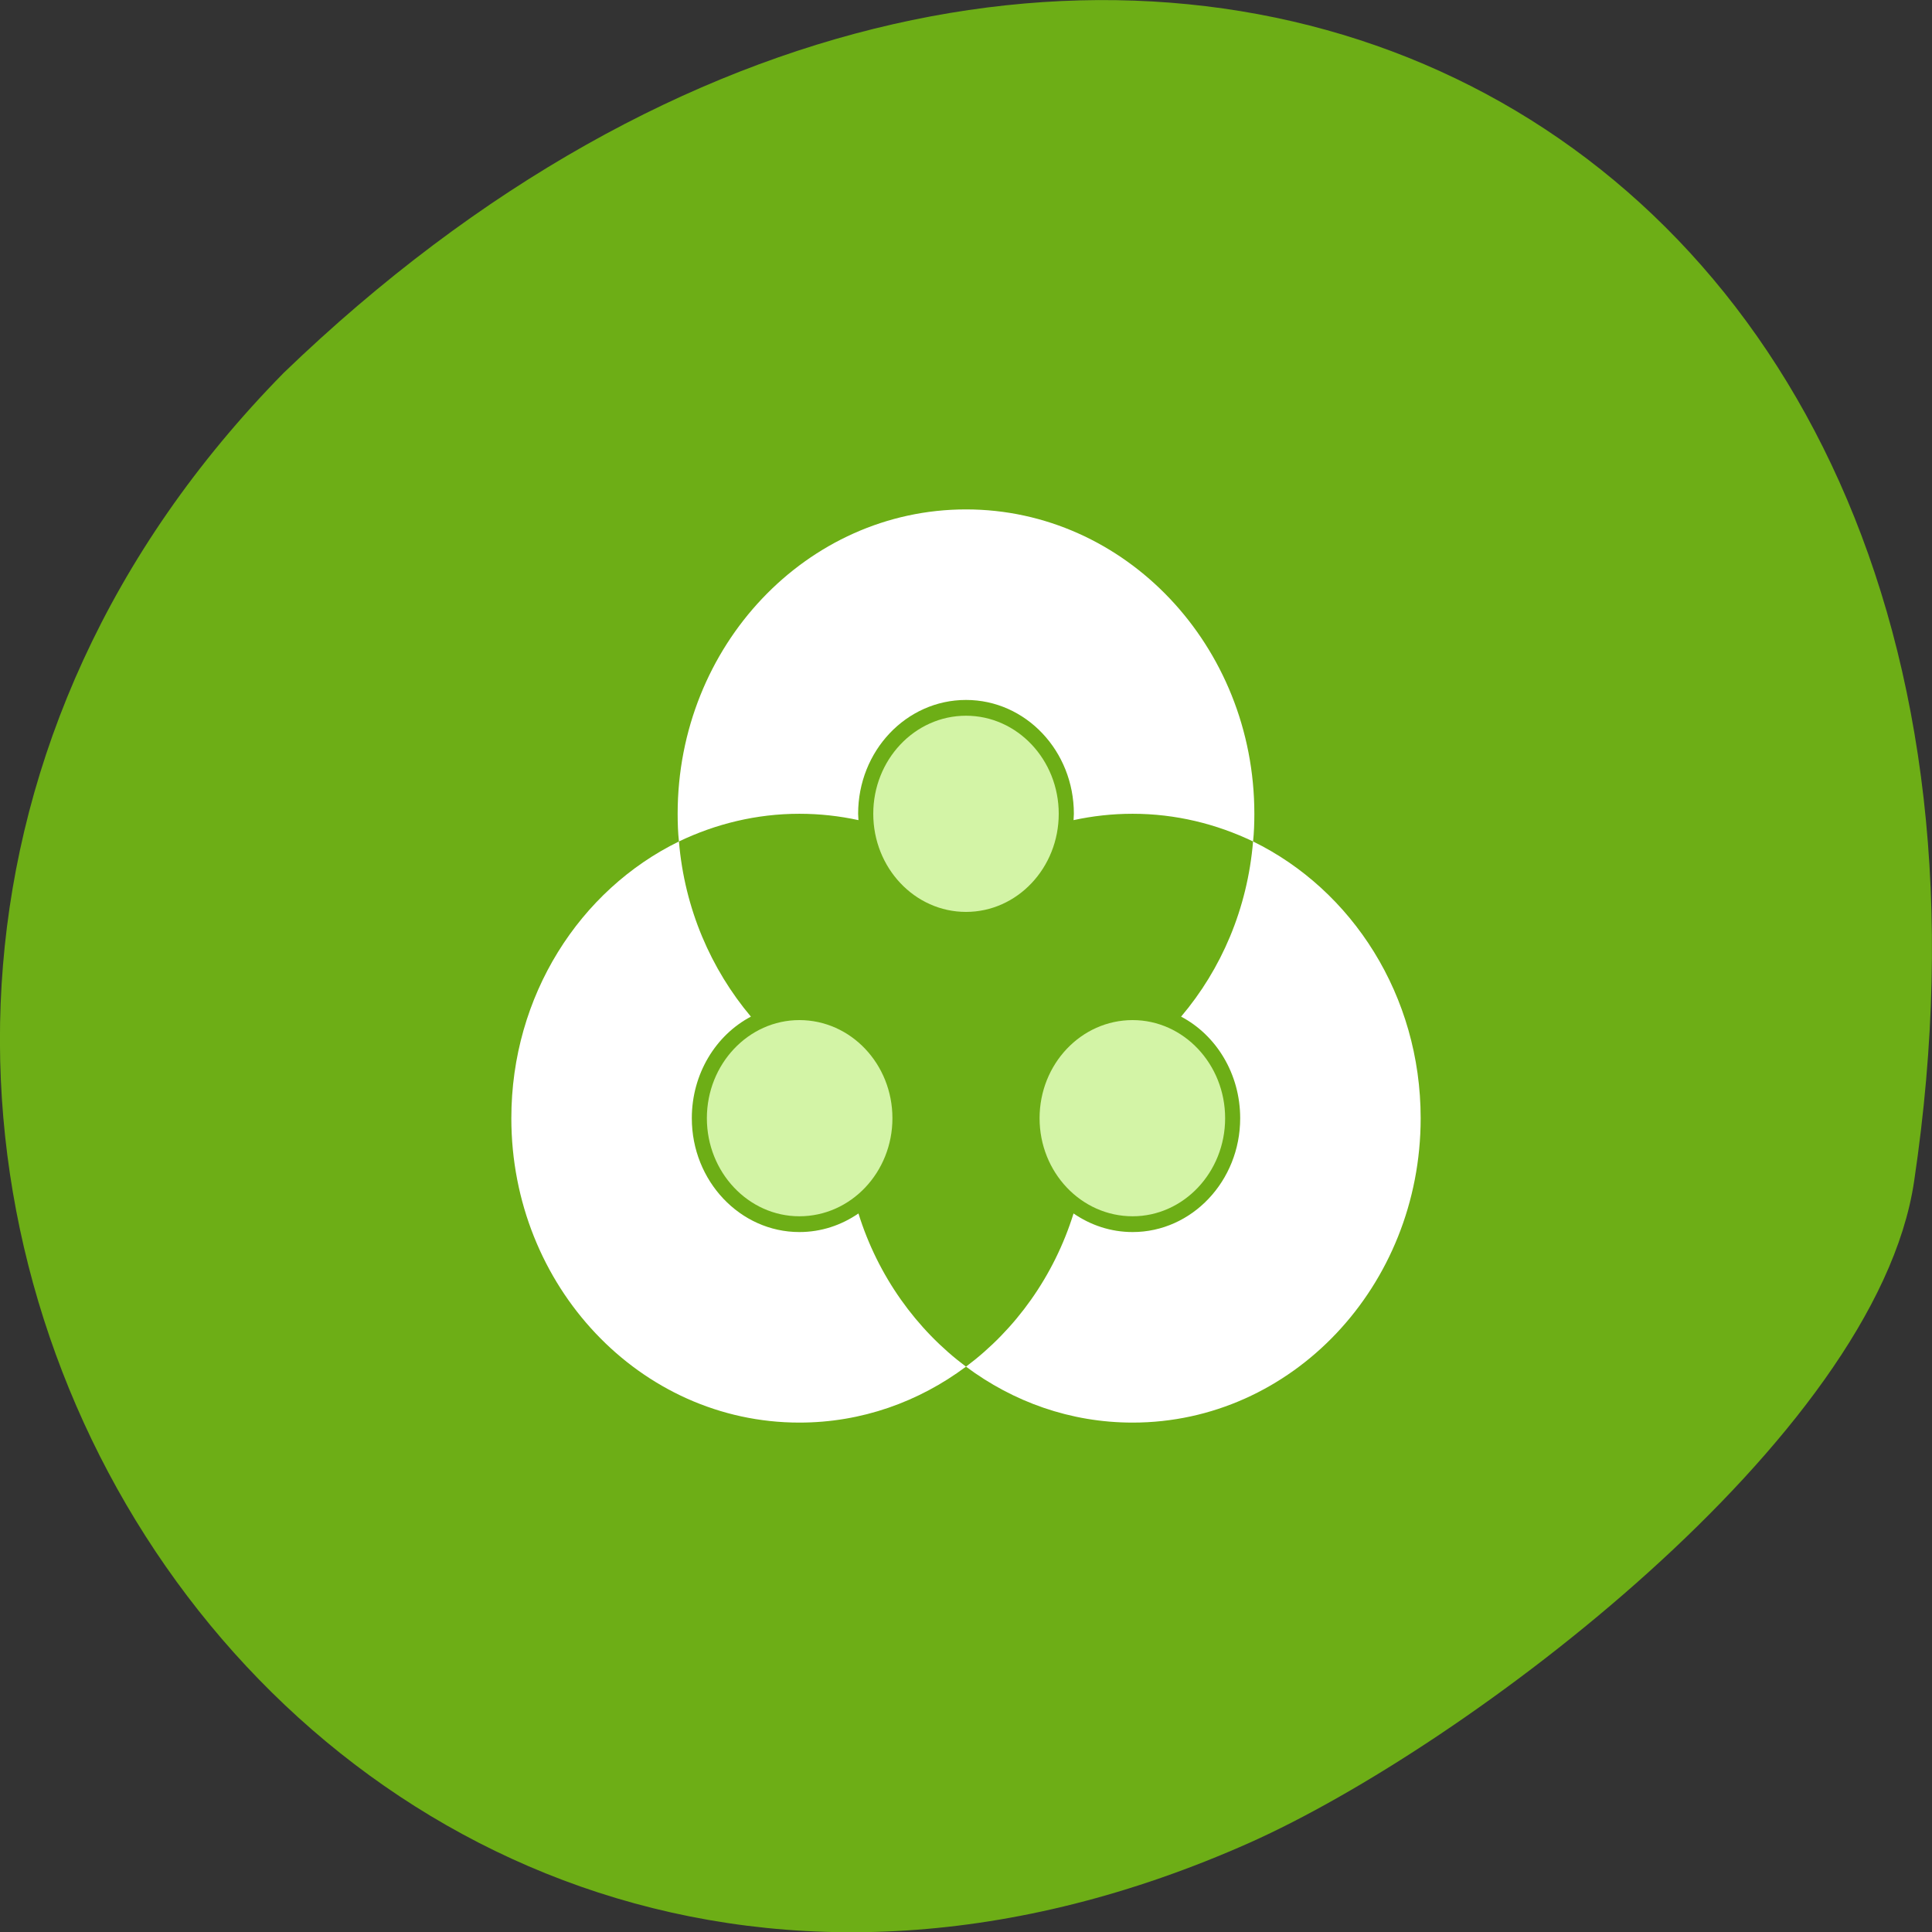 
<svg xmlns="http://www.w3.org/2000/svg" xmlns:xlink="http://www.w3.org/1999/xlink" width="24px" height="24px" viewBox="0 0 24 24" version="1.1">
<rect x="0" y="0" width="24" height="24" fill="#333333" stroke="none"/>
<g id="surface1">
<path style=" stroke:none;fill-rule:nonzero;fill:rgb(42.745%,68.235%,8.627%);fill-opacity:1;" d="M 23.777 14.68 C 25.828 0.93 13.281 -4.773 3.523 4.633 C -5.25 13.562 3.719 28.145 15.523 22.891 C 18.203 21.695 23.301 17.867 23.777 14.68 Z M 23.777 14.68 "/>
<path style=" stroke:none;fill-rule:nonzero;fill:rgb(100%,100%,100%);fill-opacity:1;" d="M 15.566 10.453 C 15.496 11.289 15.172 12.039 14.672 12.629 C 15.109 12.859 15.406 13.34 15.406 13.891 C 15.406 14.672 14.805 15.305 14.07 15.305 C 13.797 15.305 13.547 15.219 13.336 15.074 C 13.094 15.852 12.617 16.516 12 16.977 C 12.586 17.414 13.297 17.672 14.07 17.672 C 16.047 17.672 17.648 15.977 17.648 13.891 C 17.648 12.367 16.797 11.055 15.566 10.453 Z M 15.566 10.453 "/>
<path style=" stroke:none;fill-rule:nonzero;fill:rgb(100%,100%,100%);fill-opacity:1;" d="M 12 6.328 C 10.023 6.328 8.418 8.023 8.418 10.109 C 8.418 10.227 8.422 10.344 8.434 10.453 C 8.891 10.234 9.398 10.109 9.93 10.109 C 10.184 10.109 10.43 10.137 10.664 10.188 C 10.664 10.164 10.66 10.137 10.66 10.109 C 10.66 9.328 11.258 8.695 12 8.695 C 12.742 8.695 13.34 9.328 13.34 10.109 C 13.34 10.137 13.336 10.164 13.336 10.188 C 13.57 10.137 13.816 10.109 14.07 10.109 C 14.602 10.109 15.109 10.234 15.566 10.453 C 15.578 10.344 15.582 10.227 15.582 10.109 C 15.582 8.023 13.977 6.328 12 6.328 Z M 12 6.328 "/>
<path style=" stroke:none;fill-rule:nonzero;fill:rgb(100%,100%,100%);fill-opacity:1;" d="M 8.434 10.453 C 7.203 11.055 6.352 12.367 6.352 13.891 C 6.352 15.977 7.953 17.672 9.93 17.672 C 10.703 17.672 11.414 17.414 12 16.977 C 11.383 16.516 10.906 15.852 10.664 15.074 C 10.453 15.219 10.203 15.305 9.93 15.305 C 9.195 15.305 8.594 14.672 8.594 13.891 C 8.594 13.34 8.891 12.859 9.328 12.629 C 8.832 12.039 8.504 11.289 8.434 10.453 Z M 8.434 10.453 "/>
<path style=" stroke:none;fill-rule:nonzero;fill:rgb(82.745%,95.686%,65.098%);fill-opacity:1;" d="M 15.219 13.891 C 15.219 14.562 14.703 15.109 14.07 15.109 C 13.43 15.109 12.914 14.562 12.914 13.891 C 12.914 13.219 13.43 12.672 14.07 12.672 C 14.703 12.672 15.219 13.219 15.219 13.891 Z M 15.219 13.891 "/>
<path style=" stroke:none;fill-rule:nonzero;fill:rgb(82.745%,95.686%,65.098%);fill-opacity:1;" d="M 13.152 10.109 C 13.152 10.781 12.637 11.328 12 11.328 C 11.363 11.328 10.848 10.781 10.848 10.109 C 10.848 9.438 11.363 8.891 12 8.891 C 12.637 8.891 13.152 9.438 13.152 10.109 Z M 13.152 10.109 "/>
<path style=" stroke:none;fill-rule:nonzero;fill:rgb(82.745%,95.686%,65.098%);fill-opacity:1;" d="M 11.086 13.891 C 11.086 14.562 10.57 15.109 9.93 15.109 C 9.297 15.109 8.781 14.562 8.781 13.891 C 8.781 13.219 9.297 12.672 9.93 12.672 C 10.57 12.672 11.086 13.219 11.086 13.891 Z M 11.086 13.891 "/>
</g>
</svg>
